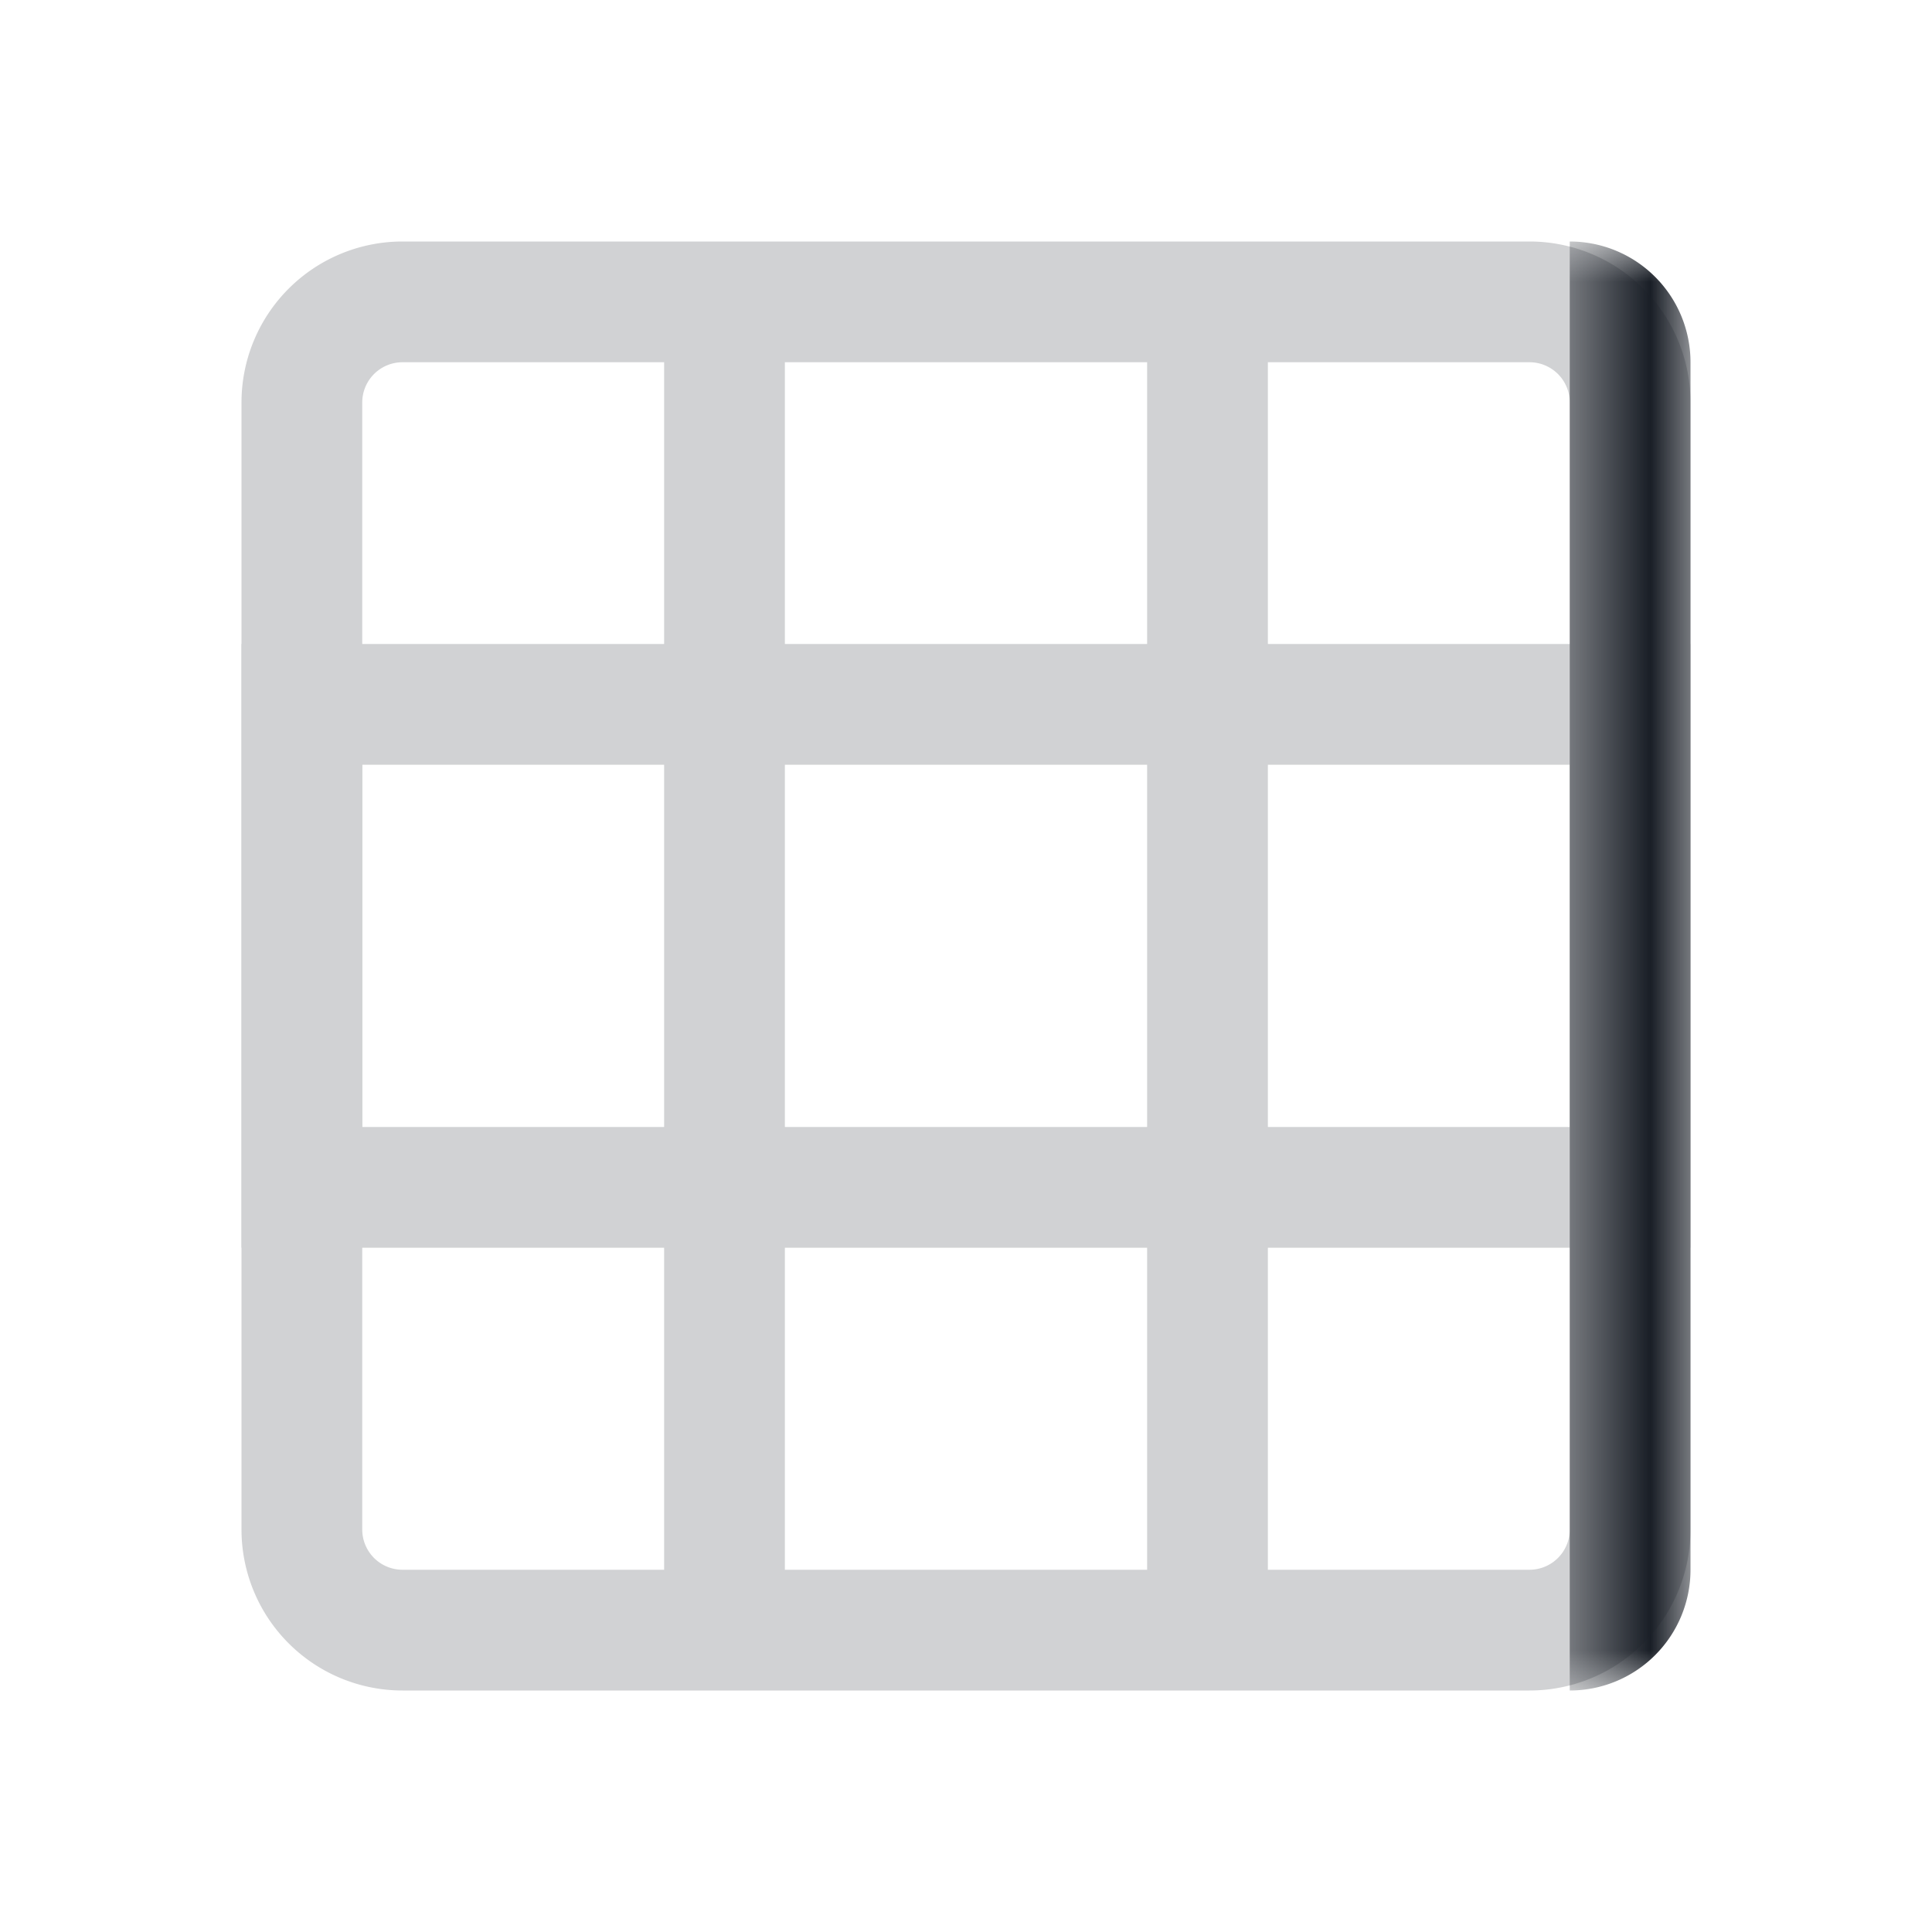 <svg xmlns="http://www.w3.org/2000/svg" width="24" height="24" fill="none" viewBox="0 0 24 24">
  <g opacity=".2">
    <path fill="#191E26" fill-rule="evenodd" d="M14.25 4.5h-4.5v15h4.5v-15ZM19 3a2 2 0 0 1 2 2v14a2 2 0 0 1-2 2H5a2 2 0 0 1-2-2V5a2 2 0 0 1 2-2h14Zm-3.25 16.5H19a.5.5 0 0 0 .5-.5V5a.5.5 0 0 0-.5-.5h-3.25v15ZM5 19.5h3.25v-15H5a.5.5 0 0 0-.5.5v14a.5.5 0 0 0 .5.5Z" clip-rule="evenodd"/>
    <path fill="#191E26" fill-rule="evenodd" d="M21 8H3v7.5h18V8Zm-1.5 1.5h-15V14h15V9.5Z" clip-rule="evenodd"/>
  </g>
  <mask id="a" width="2" height="18" x="19" y="3" maskUnits="userSpaceOnUse" style="mask-type:alpha">
    <path fill="#C4C4C4" d="M19.5 3H21v18h-1.5z"/>
  </mask>
  <g mask="url(#a)">
    <path fill="#191E26" fill-rule="evenodd" d="M21 4.5A1.5 1.5 0 0 0 19.5 3v18a1.5 1.5 0 0 0 1.5-1.5v-15Z" clip-rule="evenodd"/>
  </g>
</svg>
